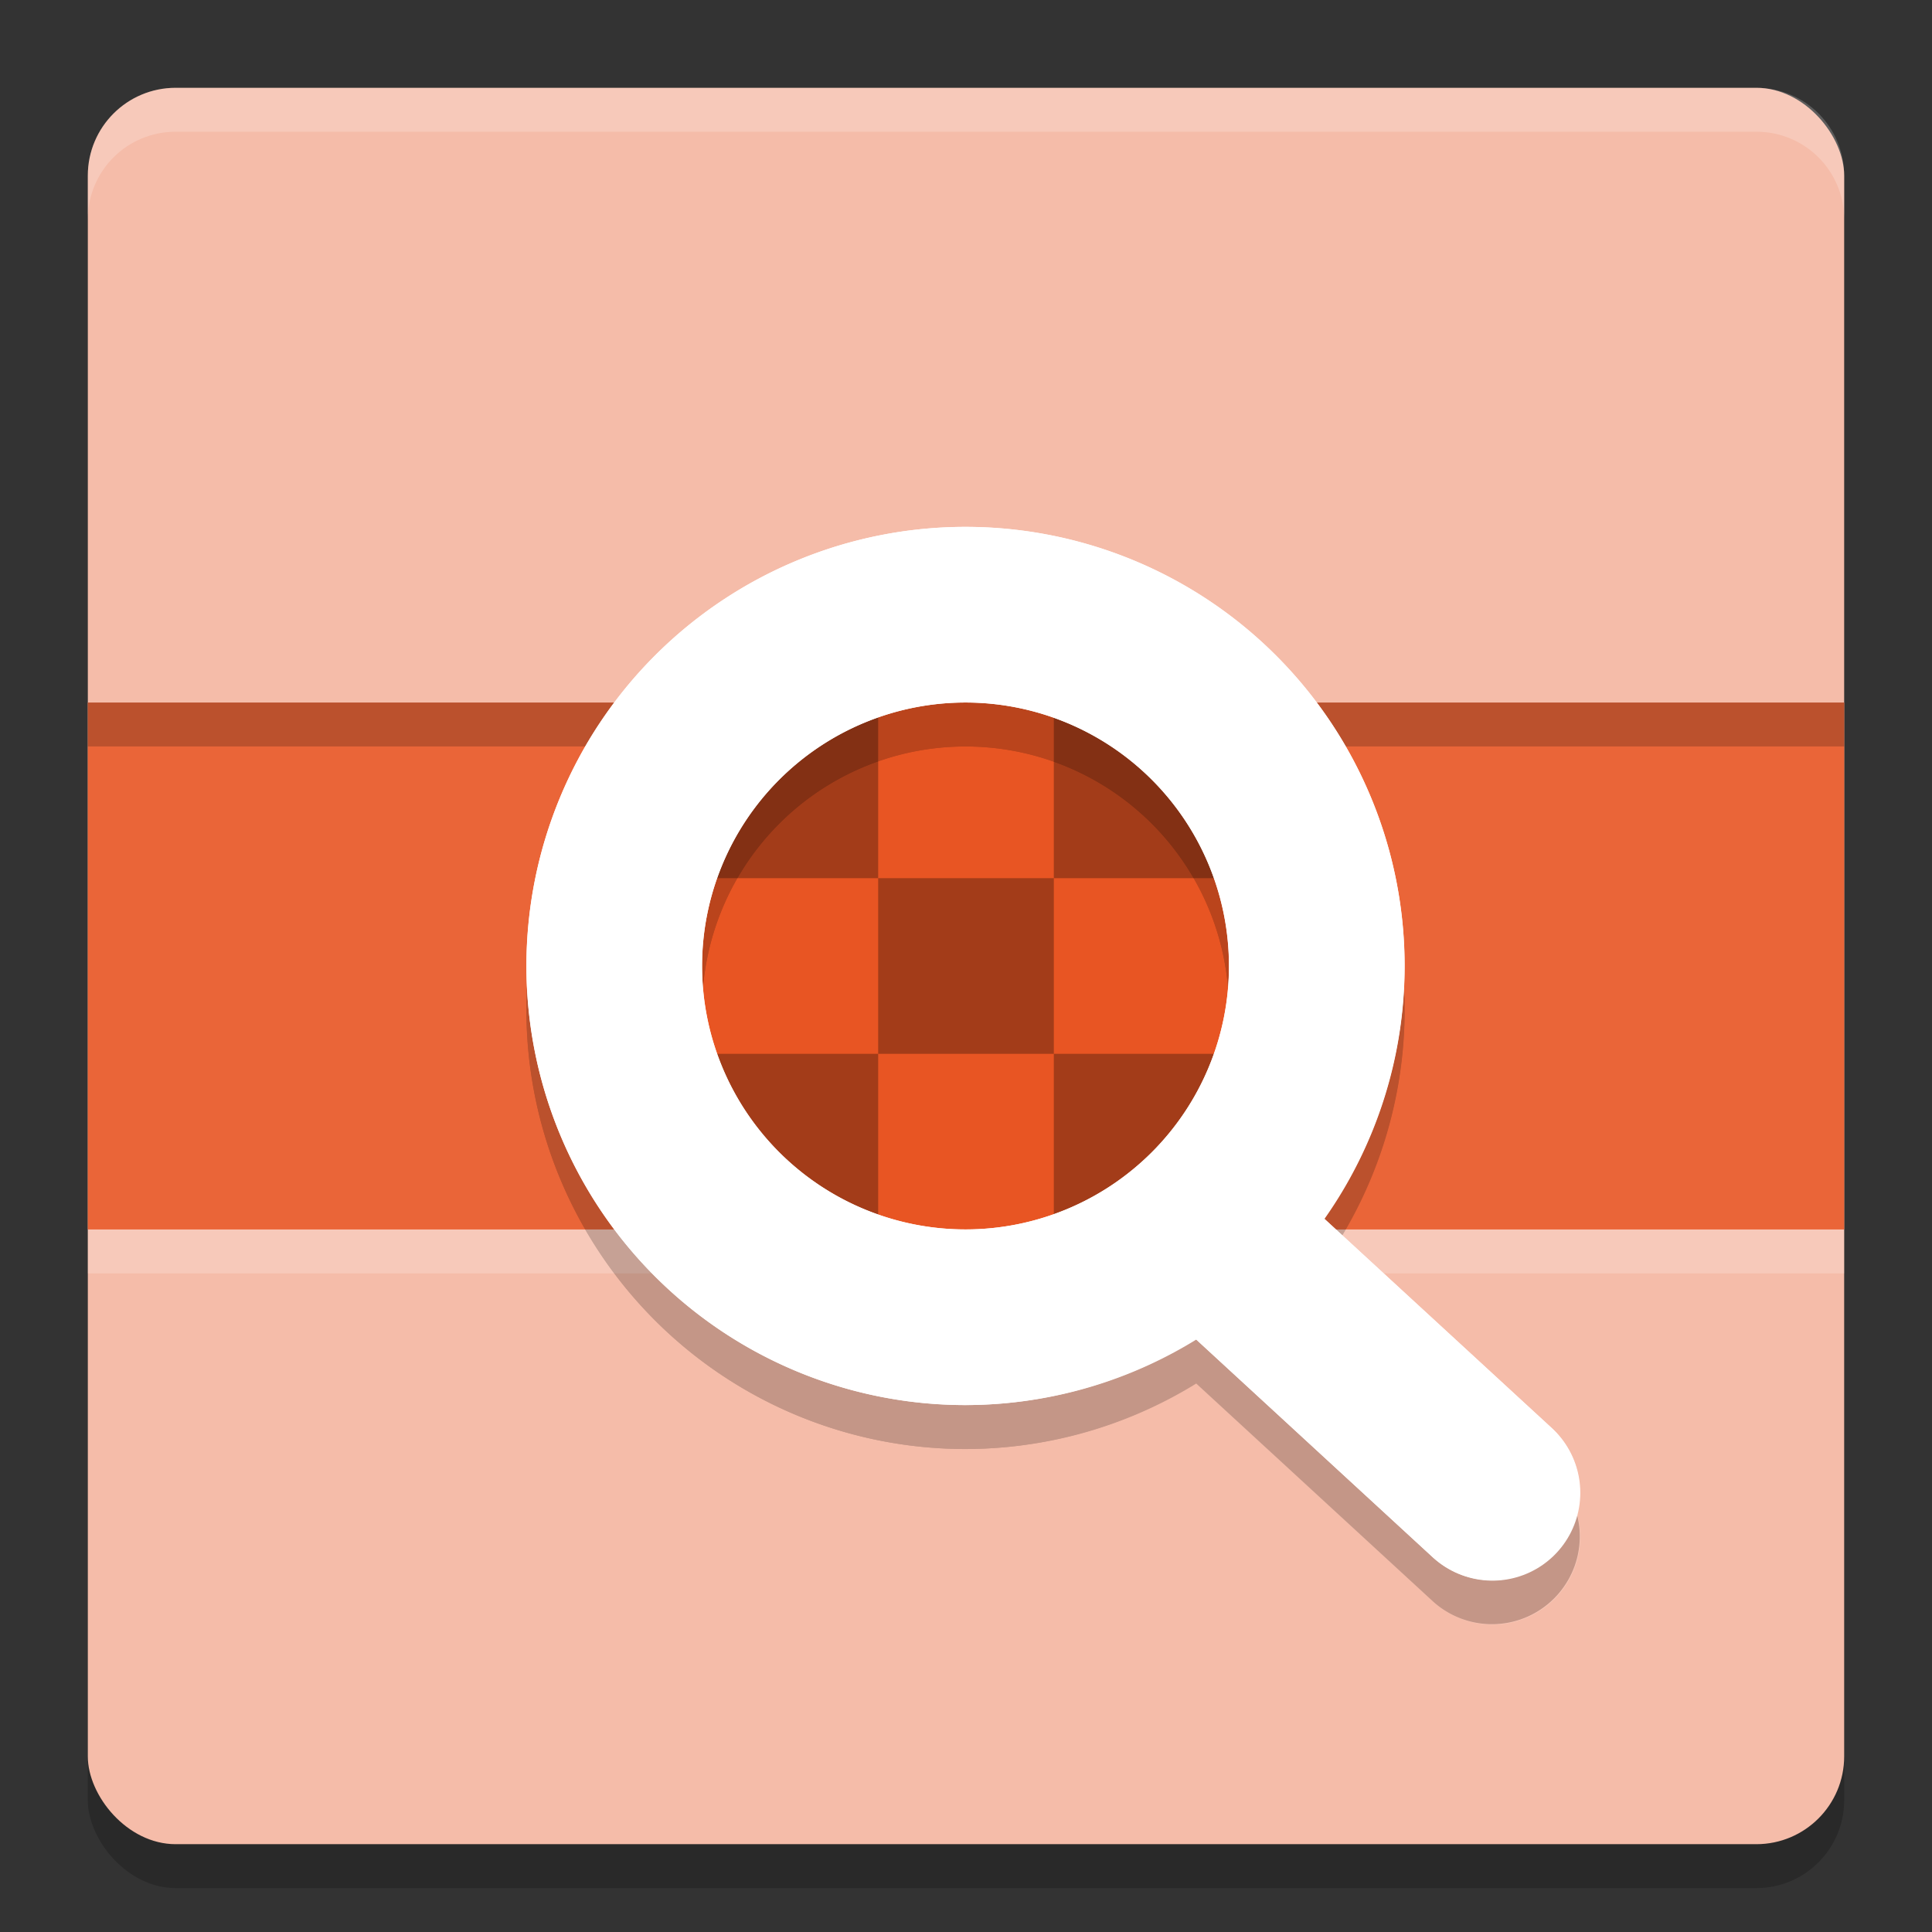 <svg xmlns="http://www.w3.org/2000/svg" width="22" height="22" version="1">
 <rect width="100%" height="100%" fill="#333333" stroke="none"/>
 <rect style="opacity:0.2" width="20" height="20" x="1" y="1.5" rx="1" ry="1"/>
 <rect style="fill:#f5bca9" width="20" height="20" x="1" y="1" rx="1" ry="1"/>
 <rect style="opacity:0.2;fill:#ffffff" width="20" height=".5" x="1" y="14"/>
 <path style="opacity:0.2;fill:#ffffff" d="M 2,1 C 1.446,1 1,1.446 1,2 v 0.5 c 0,-0.554 0.446,-1 1,-1 h 18 c 0.554,0 1,0.446 1,1 V 2 C 21,1.446 20.554,1 20,1 Z"/>
 <rect style="fill:#ea6538" width="20" height="6" x="1" y="8"/>
 <rect style="opacity:0.2" width="20" height=".5" x="1" y="8"/>
 <circle style="fill:#e85523" cx="11" cy="11" r="3.5"/>
 <g style="opacity:0.2" transform="matrix(0.5,0,0,0.5,-0.005,0.5)">
  <path d="M 22,12 A 10,10 0 0 0 12,22 10,10 0 0 0 22,32 10,10 0 0 0 32,22 10,10 0 0 0 22,12 Z m 0,4 a 6,6 0 0 1 6,6 6,6 0 0 1 -6,6 6,6 0 0 1 -6,-6 6,6 0 0 1 6,-6 z"/>
  <path style="stroke:#ffffff;stroke-width:4;stroke-linecap:round" d="M 28.31,28.761 34,33.999"/>
  <path transform="matrix(2,0,0,2,-1.99,-1.999)" d="m 11.994,7 a 5,5 0 0 0 -5,5 5,5 0 0 0 5,5 5,5 0 0 0 2.623,-0.75 l 2.699,2.484 a 1,1 0 0 0 1.355,-1.471 l -2.594,-2.387 A 5,5 0 0 0 16.994,12 a 5,5 0 0 0 -5,-5 z m 0,2 a 3,3 0 0 1 3,3 3,3 0 0 1 -3,3 3,3 0 0 1 -3,-3 3,3 0 0 1 3,-3 z"/>
 </g>
 <path style="opacity:0.3" d="m 8,8 v 2 h 2 V 8 Z m 2,2 v 2 h 2 v -2 z m 2,0 h 2 V 8 h -2 z m 0,2 v 2 h 2 v -2 z m -2,0 H 8 v 2 h 2 z"/>
 <g transform="matrix(0.5,0,0,0.5,-0.005,-5.497e-4)">
  <path style="fill:#ffffff" d="M 22,12 A 10,10 0 0 0 12,22 10,10 0 0 0 22,32 10,10 0 0 0 32,22 10,10 0 0 0 22,12 Z m 0,4 a 6,6 0 0 1 6,6 6,6 0 0 1 -6,6 6,6 0 0 1 -6,-6 6,6 0 0 1 6,-6 z"/>
  <path style="fill:none;stroke:#ffffff;stroke-width:4;stroke-linecap:round" d="M 28.31,28.761 34,33.999"/>
  <path style="fill:#ffffff" transform="matrix(2,0,0,2,-1.99,-1.999)" d="m 11.994,7 a 5,5 0 0 0 -5,5 5,5 0 0 0 5,5 5,5 0 0 0 2.623,-0.75 l 2.699,2.484 a 1,1 0 0 0 1.355,-1.471 l -2.594,-2.387 A 5,5 0 0 0 16.994,12 a 5,5 0 0 0 -5,-5 z m 0,2 a 3,3 0 0 1 3,3 3,3 0 0 1 -3,3 3,3 0 0 1 -3,-3 3,3 0 0 1 3,-3 z"/>
 </g>
</svg>
